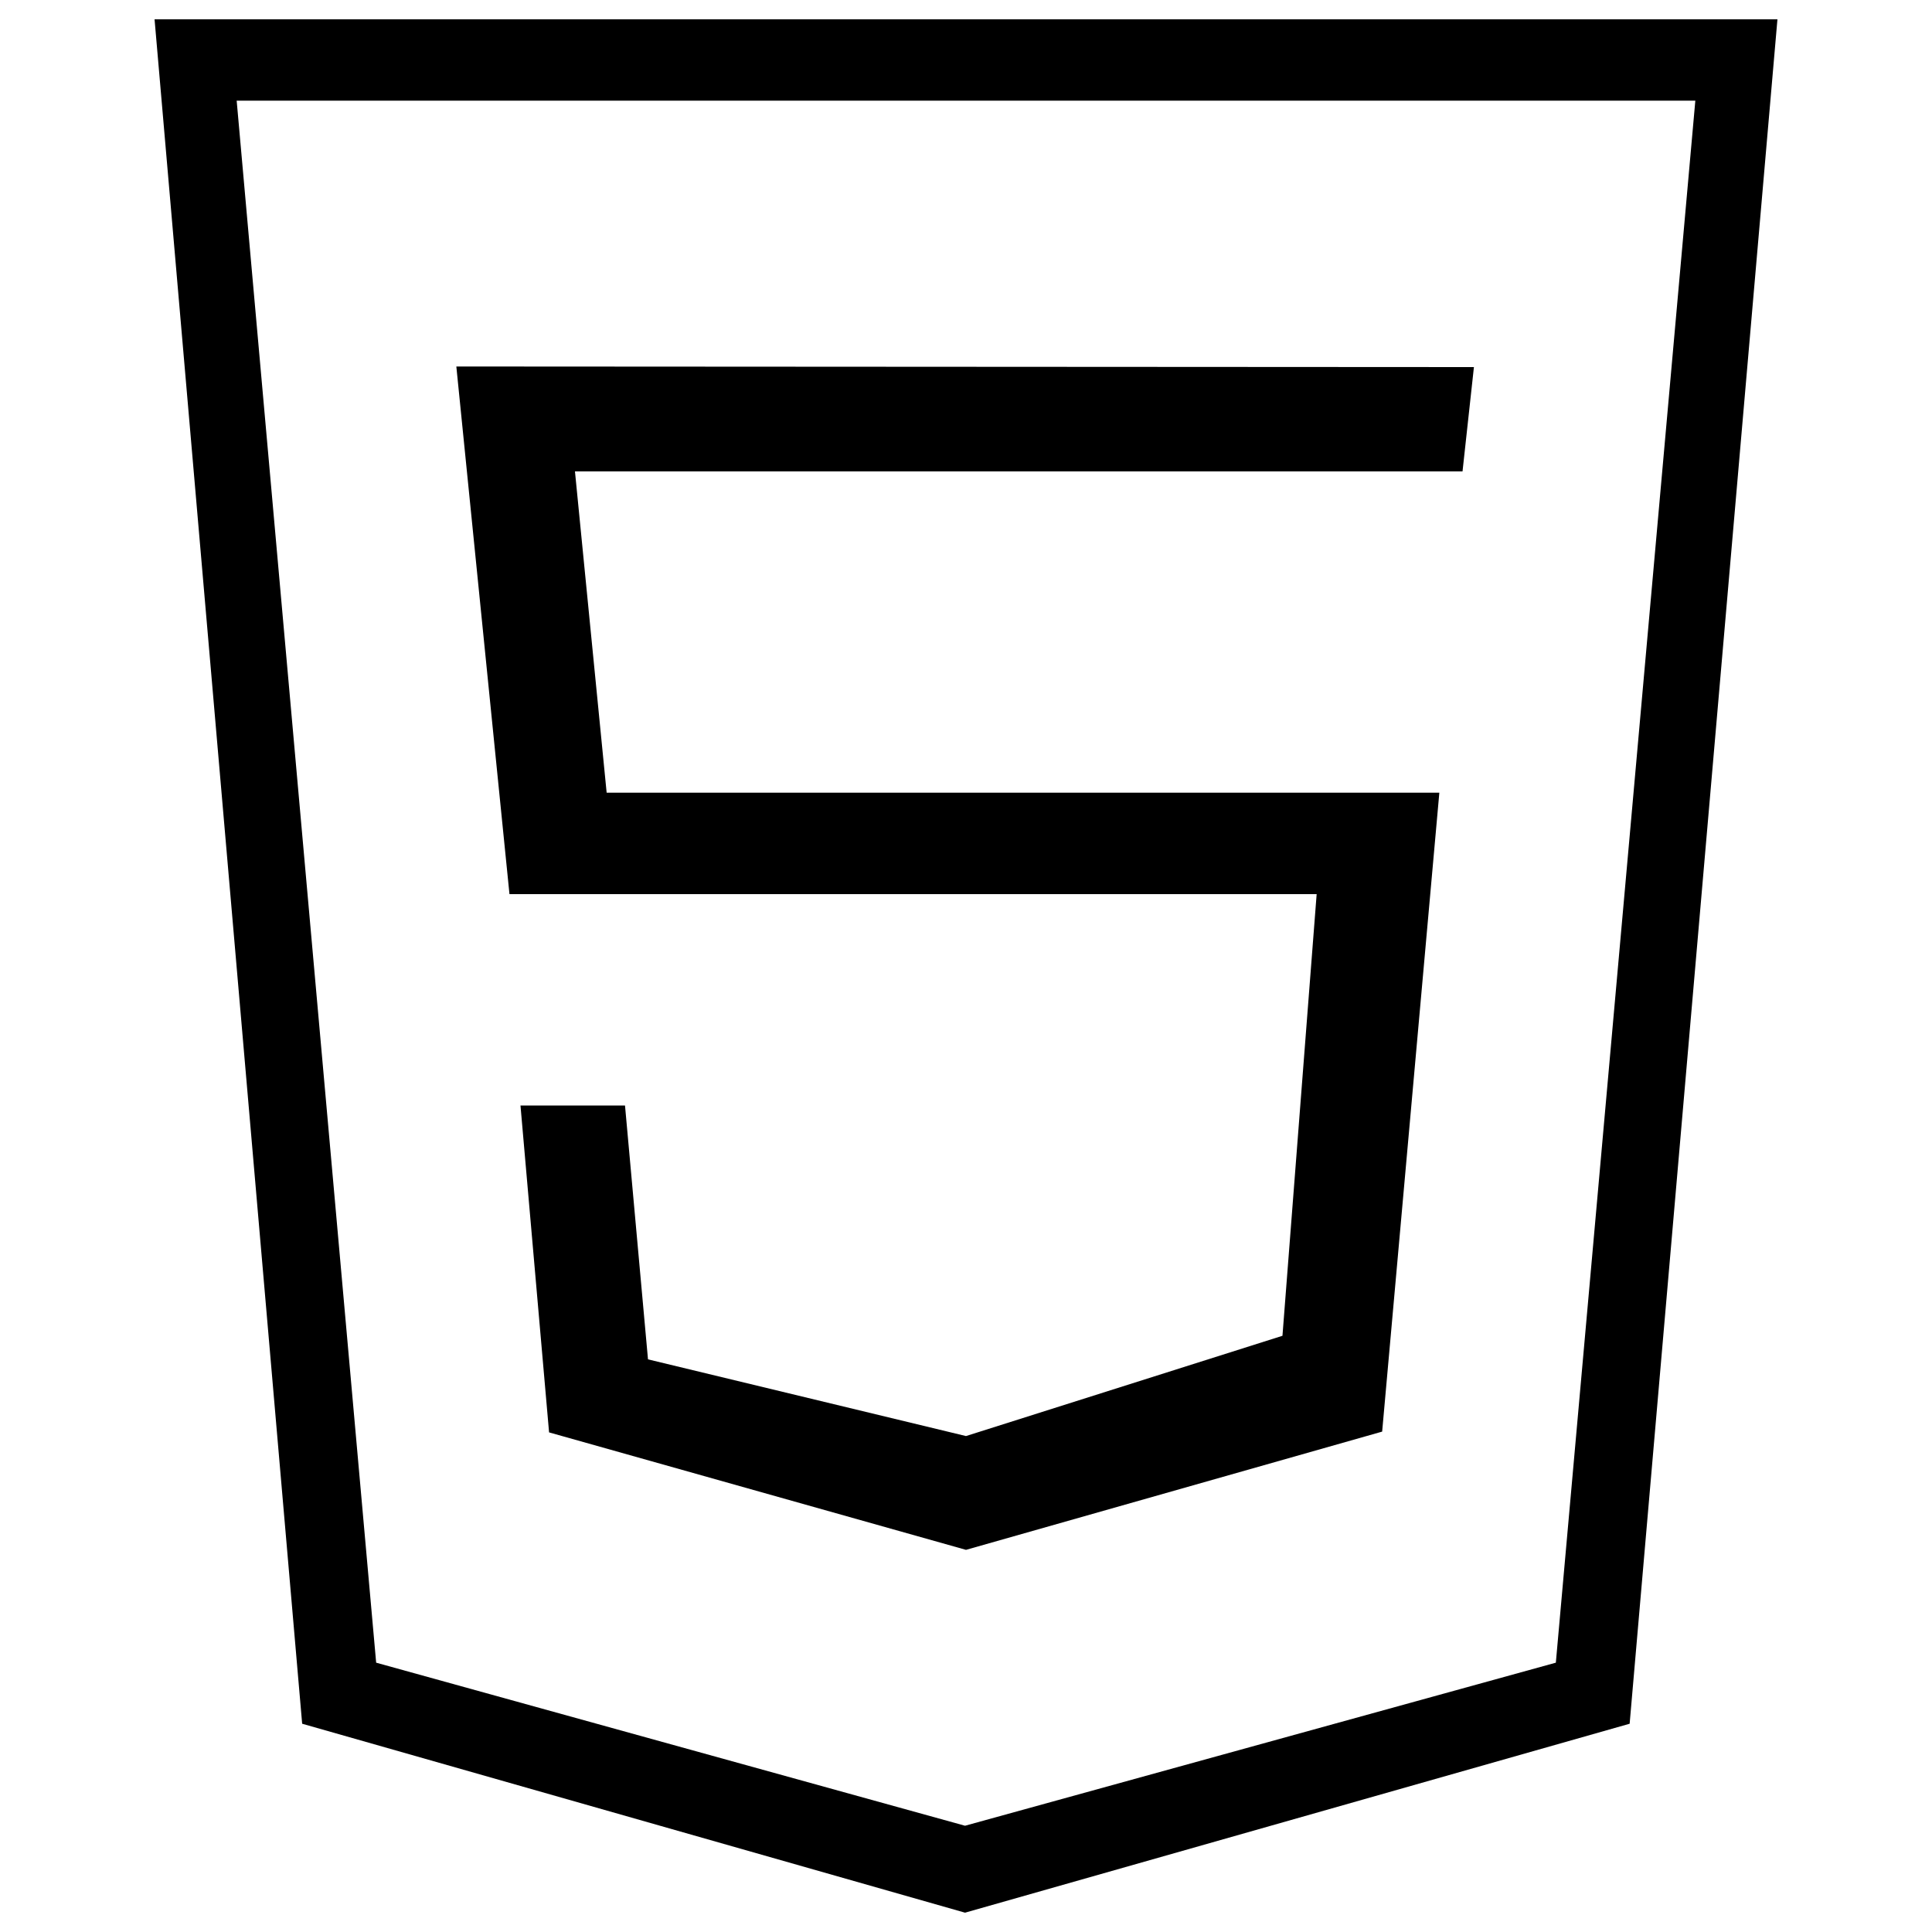 <?xml version="1.0" encoding="utf-8"?>
<!-- Svg Vector Icons : http://www.onlinewebfonts.com/icon -->
<!DOCTYPE svg PUBLIC "-//W3C//DTD SVG 1.1//EN" "http://www.w3.org/Graphics/SVG/1.1/DTD/svg11.dtd">
<svg version="1.1" xmlns="http://www.w3.org/2000/svg" xmlns:xlink="http://www.w3.org/1999/xlink" x="0px" y="0px" viewBox="0 0 1000 1000" enable-background="new 0 0 1000 1000" xml:space="preserve">
<g><path d="M80,10l76.4,882.2L499.5,990l344-97.8L920,10H80z M805.3,860.6L499.5,945l-304.8-84.4L122.5,52.1h755L805.3,860.6z M263.7,462.8h417.8l-17.7,228.6L500,743.3l-164.6-39.7l-11.9-131.4h-54.1l14.8,169.2L500,802.2L715.4,741L745,410.3H314l-16.4-166.3H757l5.9-54l-526.7-0.3L263.7,462.8z"/></g>
</svg>